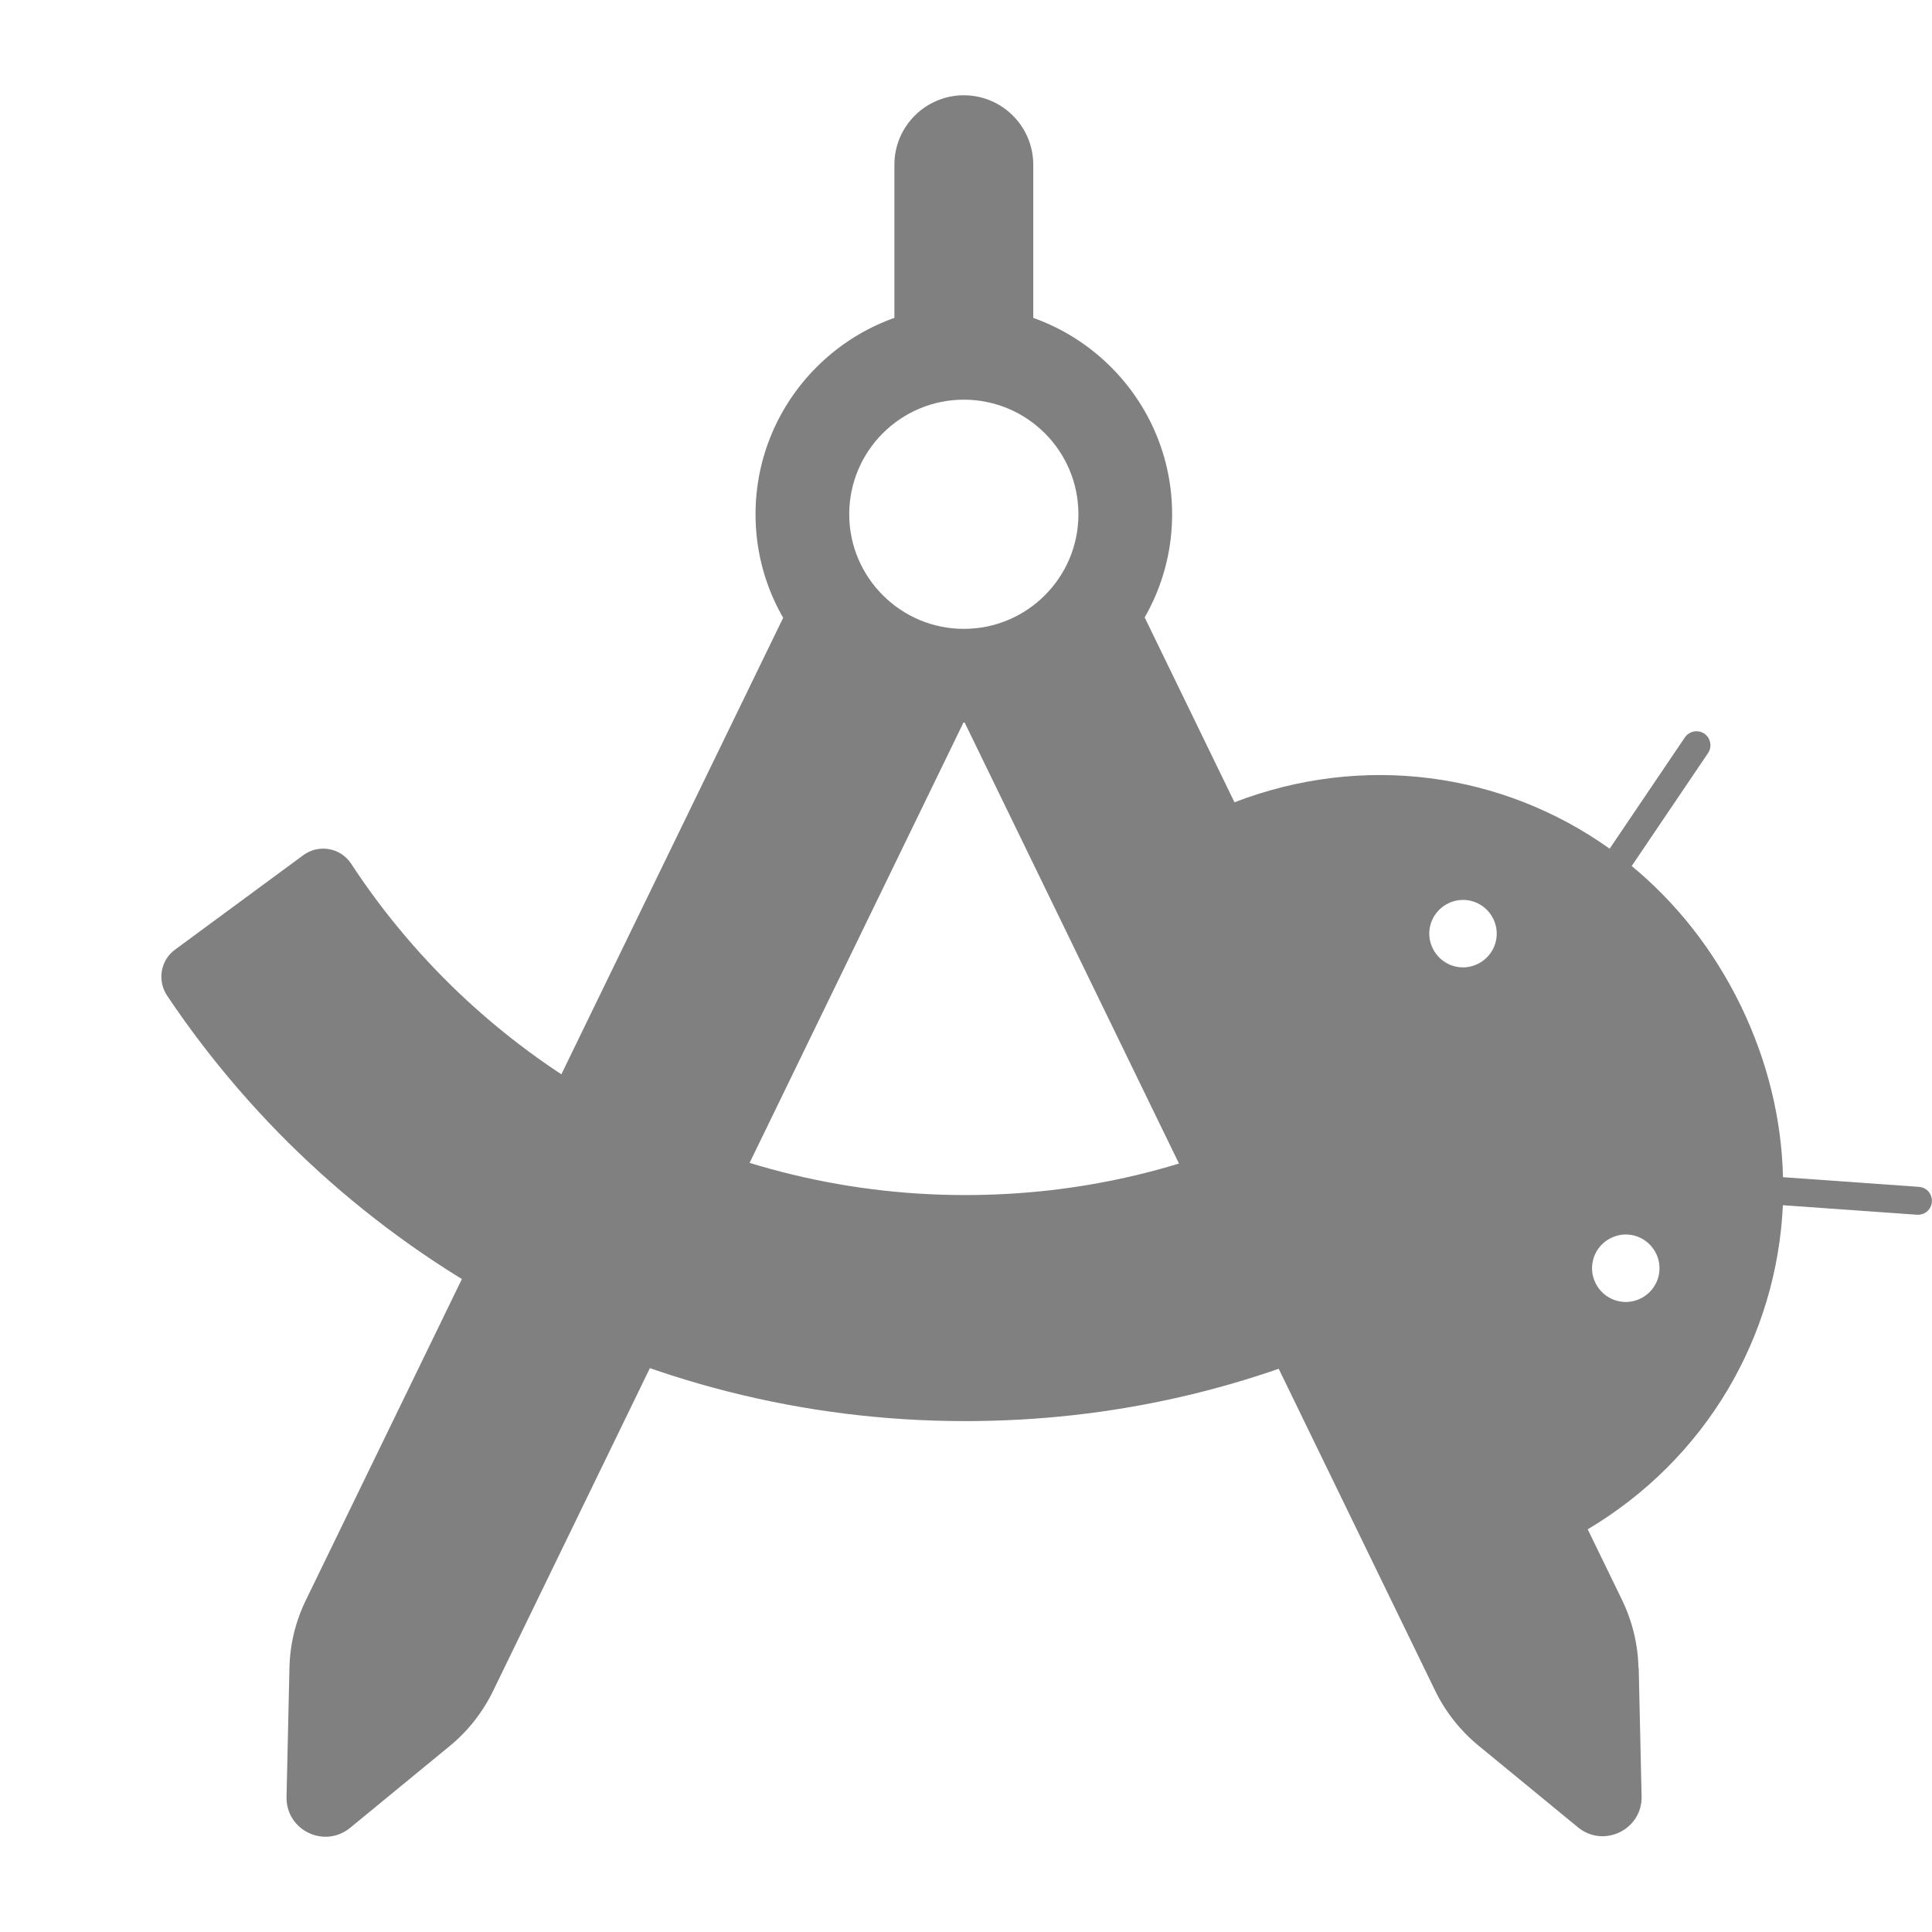<svg version="1.1" viewBox="0 0 16 16" xmlns="http://www.w3.org/2000/svg" xmlns:osb="http://www.openswatchbook.org/uri/2009/osb">
 <g fill="#808080" stroke-width=".184">
  <path d="m11.865 7.854c-0.068-0.139-0.01-0.305 0.129-0.373 0.139-0.068 0.305-0.01 0.373 0.129 0.068 0.139 0.01 0.305-0.129 0.373-0.139 0.068-0.305 0.01-0.373-0.129zm1.348 2.771c-0.068-0.139-0.01-0.305 0.129-0.373 0.139-0.068 0.305-0.01 0.373 0.129 0.068 0.139 0.01 0.305-0.129 0.373-0.139 0.068-0.305 0.01-0.373-0.129zm0.118-3.596c-0.887-0.633-2.044-0.797-3.115-0.382l2.928 6.021c0.987-0.586 1.571-1.599 1.621-2.687l1.111 0.079c0.064 0.004 0.119-0.043 0.123-0.108 0.004-0.064-0.043-0.119-0.108-0.123l-1.125-0.08c-0.011-0.474-0.125-0.957-0.351-1.423-0.226-0.464-0.536-0.852-0.902-1.154l0.632-0.935c0.036-0.053 0.022-0.125-0.03-0.161-0.053-0.036-0.125-0.022-0.161 0.03l-0.624 0.923" enable-background="new"/>
  <path d="m10.632 9.296c-0.826 0.399-1.714 0.601-2.64 0.601-2.085 0-3.98-1.059-5.084-2.744-0.087-0.133-0.267-0.165-0.396-0.071l-1.063 0.783c-0.121 0.089-0.148 0.258-0.064 0.382 1.451 2.166 3.908 3.522 6.607 3.522 1.21 0 2.372-0.265 3.454-0.787z" enable-background="new"/>
  <path d="m7.982 2.635h0.575v-1.271c0-0.317-0.258-0.575-0.575-0.575s-0.575 0.258-0.575 0.575v1.271z" enable-background="new"/>
  <path d="m6.486 5.116-3.953 8.136c-0.086 0.176-0.132 0.367-0.136 0.563l-0.024 1.066c-0.006 0.276 0.313 0.431 0.527 0.256l0.823-0.676c0.151-0.123 0.273-0.279 0.359-0.454l3.896-8.021-1.491-0.867z" enable-background="new"/>
  <path d="m13.569 13.813c-0.004-0.195-0.051-0.387-0.136-0.563l-3.953-8.136-1.491 0.87 3.897 8.019c0.086 0.176 0.208 0.33 0.359 0.454l0.823 0.676c0.213 0.175 0.533 0.019 0.527-0.256l-0.024-1.066z" enable-background="new"/>
  <path d="m7.982 2.534c-0.952 0-1.725 0.775-1.725 1.725 0 0.951 0.775 1.725 1.725 1.725s1.725-0.775 1.725-1.725c0-0.951-0.775-1.725-1.725-1.725zm0 2.674c-0.522 0-0.949-0.425-0.949-0.949 0-0.524 0.425-0.949 0.949-0.949s0.949 0.425 0.949 0.949c0 0.524-0.425 0.949-0.949 0.949z" enable-background="new"/>
 </g>
</svg>
